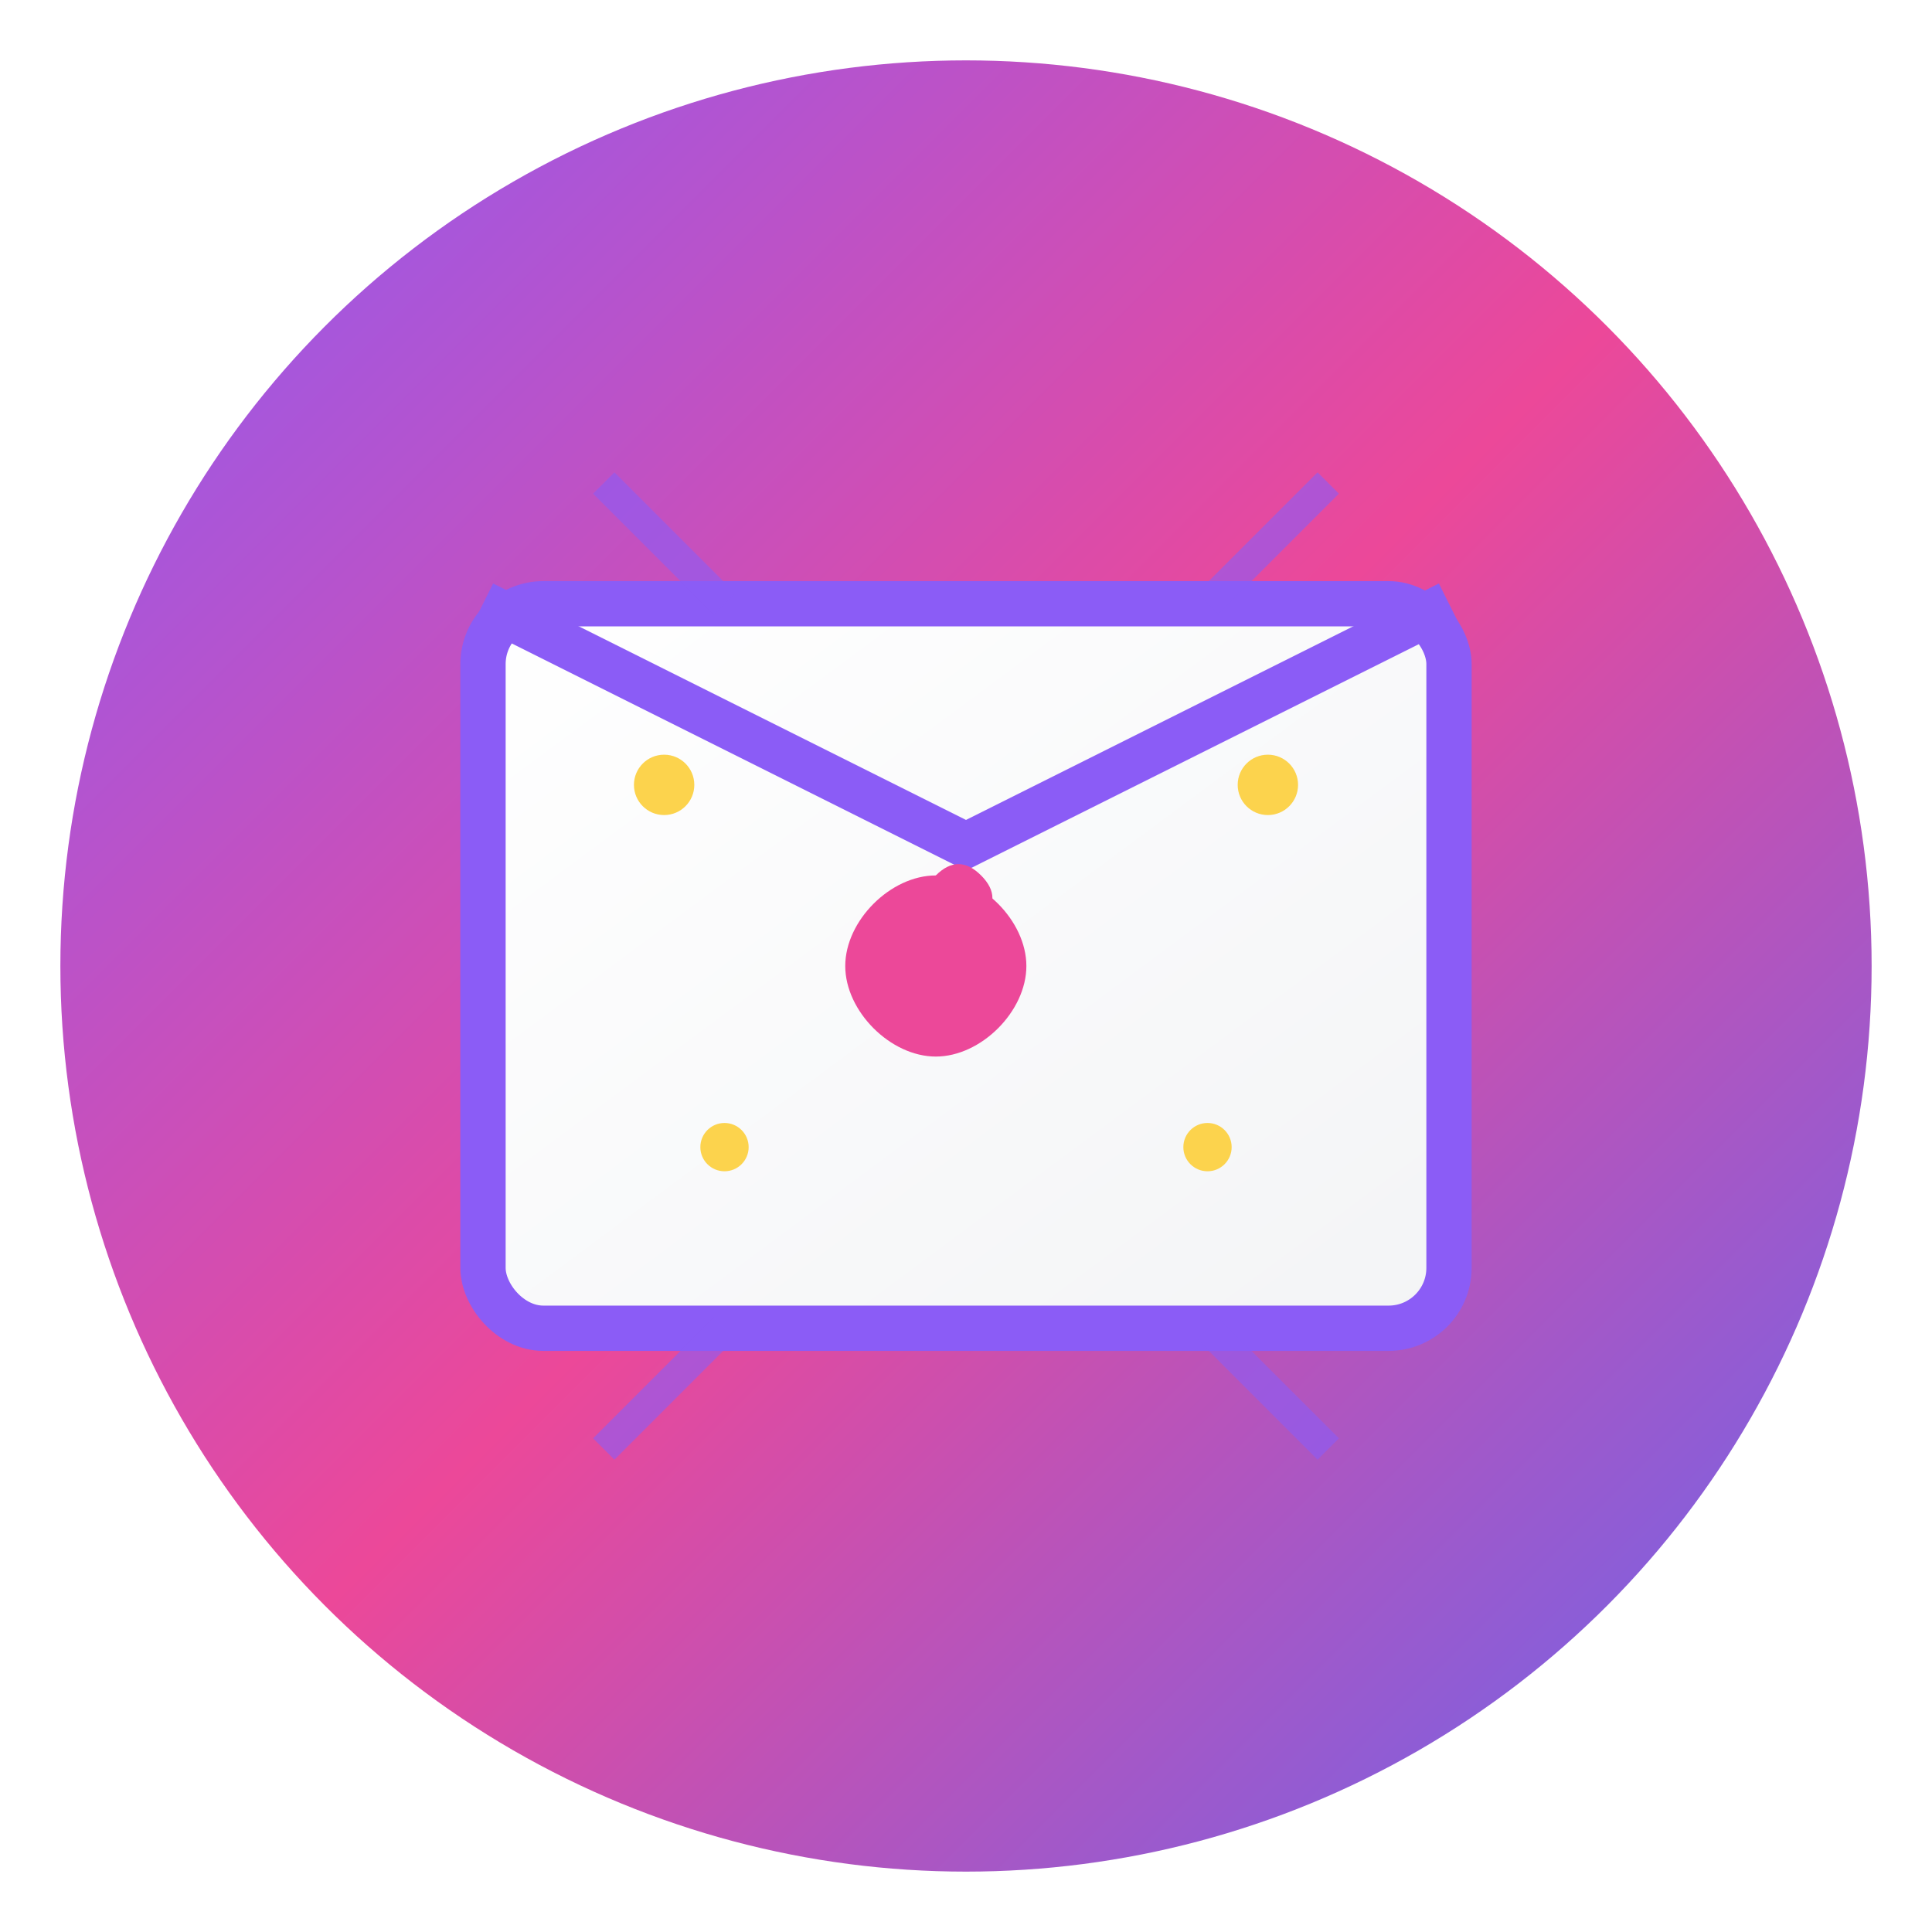 <svg width="64" height="64" viewBox="0 0 64 64" fill="none" xmlns="http://www.w3.org/2000/svg">
  <!-- Background circle with gradient -->
  <defs>
    <linearGradient id="bgGradient" x1="0%" y1="0%" x2="100%" y2="100%">
      <stop offset="0%" style="stop-color:#8B5CF6;stop-opacity:1" />
      <stop offset="50%" style="stop-color:#EC4899;stop-opacity:1" />
      <stop offset="100%" style="stop-color:#6366F1;stop-opacity:1" />
    </linearGradient>
    <linearGradient id="cardGradient" x1="0%" y1="0%" x2="100%" y2="100%">
      <stop offset="0%" style="stop-color:#FFFFFF;stop-opacity:1" />
      <stop offset="100%" style="stop-color:#F3F4F6;stop-opacity:1" />
    </linearGradient>
    <filter id="glow">
      <feGaussianBlur stdDeviation="2" result="coloredBlur"/>
      <feMerge> 
        <feMergeNode in="coloredBlur"/>
        <feMergeNode in="SourceGraphic"/>
      </feMerge>
    </filter>
  </defs>
  
  <!-- Background circle -->
  <circle cx="32" cy="32" r="30" fill="url(#bgGradient)" filter="url(#glow)"/>
  
  <!-- Envelope/Card base -->
  <rect x="16" y="20" width="32" height="24" rx="2" fill="url(#cardGradient)" stroke="#8B5CF6" stroke-width="1.5"/>
  
  <!-- Envelope flap -->
  <path d="M16 20 L32 28 L48 20" stroke="#8B5CF6" stroke-width="1.5" fill="none"/>
  
  <!-- Heart symbol -->
  <path d="M28 32 C28 30.5 29.5 29 31 29 C32.5 29 34 30.5 34 32 C34 33.5 32.5 35 31 35 C29.5 35 28 33.5 28 32 Z" fill="#EC4899"/>
  <path d="M31 29 C31.5 28.5 32 28.5 32.5 29 C33 29.5 33 30 32.5 30.5 C32 31 31.5 31 31 30.5 C30.5 30 30.5 29.5 31 29 Z" fill="#EC4899"/>
  
  <!-- Stars -->
  <circle cx="22" cy="26" r="1" fill="#FCD34D"/>
  <circle cx="42" cy="26" r="1" fill="#FCD34D"/>
  <circle cx="24" cy="38" r="0.8" fill="#FCD34D"/>
  <circle cx="40" cy="38" r="0.8" fill="#FCD34D"/>
  
  <!-- Cosmic lines -->
  <path d="M20 16 L24 20" stroke="#8B5CF6" stroke-width="1" opacity="0.6"/>
  <path d="M44 16 L40 20" stroke="#8B5CF6" stroke-width="1" opacity="0.6"/>
  <path d="M20 48 L24 44" stroke="#8B5CF6" stroke-width="1" opacity="0.6"/>
  <path d="M44 48 L40 44" stroke="#8B5CF6" stroke-width="1" opacity="0.6"/>
</svg> 